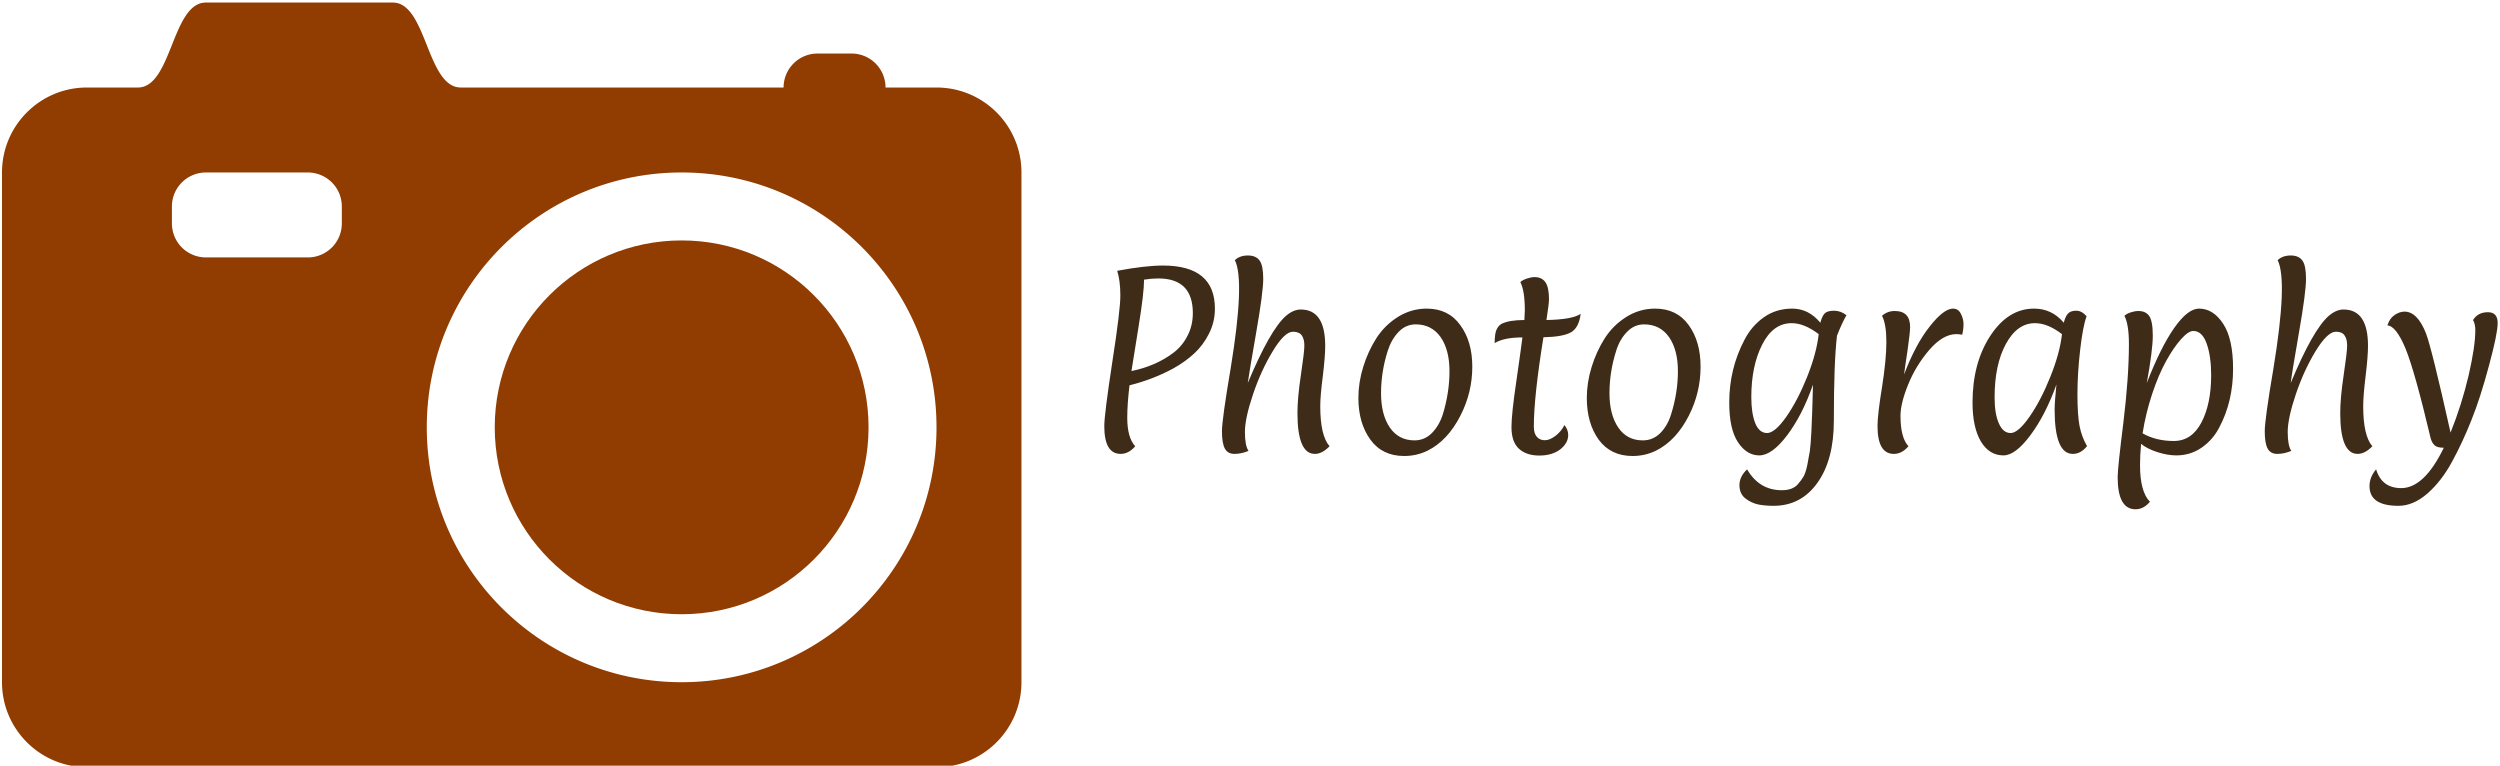 <svg data-v-423bf9ae="" xmlns="http://www.w3.org/2000/svg" viewBox="0 0 591 181" class="iconLeft"><!----><!----><!----><g data-v-423bf9ae="" id="e3e0cc4d-98a0-4afe-aeae-c7984587869d" fill="#3E2B18" transform="matrix(3.548,0,0,3.548,256.193,50.071)"><path d="M8.74 6.45L8.74 6.45L8.74 6.45Q8.74 7.35 8.34 8.13L8.34 8.13L8.34 8.13Q7.95 8.90 7.36 9.44L7.36 9.44L7.36 9.44Q6.78 9.98 5.98 10.43L5.98 10.43L5.98 10.43Q4.62 11.17 3.05 11.56L3.05 11.56L3.05 11.56Q2.90 12.82 2.90 13.71L2.90 13.71L2.90 13.71Q2.90 15.05 3.43 15.62L3.43 15.62L3.43 15.62Q3.00 16.13 2.46 16.13L2.46 16.13L2.46 16.13Q1.37 16.13 1.37 14.28L1.37 14.28L1.37 14.28Q1.37 13.51 1.90 10.04L1.90 10.04L1.90 10.04Q2.44 6.57 2.44 5.58L2.44 5.58L2.44 5.58Q2.44 4.59 2.23 3.93L2.23 3.93L2.23 3.93Q4.12 3.58 5.28 3.58L5.28 3.58L5.28 3.58Q8.74 3.58 8.74 6.45ZM7.27 6.75L7.27 6.75L7.27 6.75Q7.27 4.44 4.97 4.44L4.97 4.44L4.97 4.44Q4.52 4.44 4.02 4.52L4.02 4.52L4.02 4.52Q4.02 5.39 3.65 7.68L3.65 7.68L3.65 7.68Q3.28 9.97 3.18 10.61L3.18 10.61L3.18 10.61Q4.80 10.28 5.98 9.39L5.98 9.39L5.98 9.39Q6.58 8.93 6.92 8.25L6.92 8.25L6.92 8.25Q7.27 7.57 7.27 6.75ZM10.98 15.93L10.98 15.93L10.98 15.93Q10.50 16.13 10.05 16.13L10.05 16.13L10.05 16.13Q9.59 16.13 9.40 15.77L9.40 15.77L9.40 15.77Q9.21 15.41 9.21 14.63L9.21 14.63L9.21 14.63Q9.21 13.85 9.79 10.43L9.79 10.43L9.79 10.43Q10.75 4.59 10.07 3.22L10.07 3.22L10.07 3.22Q10.40 2.91 10.94 2.91L10.94 2.91L10.94 2.91Q11.48 2.91 11.72 3.25L11.72 3.25L11.72 3.25Q11.96 3.58 11.96 4.47L11.96 4.47L11.96 4.47Q11.96 5.36 11.49 8.05L11.49 8.05L11.49 8.05Q11.02 10.74 10.93 11.41L10.93 11.41L10.93 11.41Q12.42 7.85 13.48 6.93L13.48 6.93L13.48 6.93Q13.97 6.51 14.46 6.51L14.46 6.51L14.46 6.51Q16.09 6.51 16.09 8.93L16.09 8.93L16.09 8.93Q16.09 9.63 15.93 10.95L15.93 10.95L15.93 10.95Q15.76 12.26 15.76 12.95L15.76 12.95L15.76 12.95Q15.76 14.92 16.38 15.62L16.38 15.62L16.38 15.62Q15.89 16.13 15.40 16.13L15.40 16.13L15.40 16.13Q14.24 16.13 14.24 13.41L14.24 13.41L14.24 13.41Q14.24 12.40 14.47 10.87L14.47 10.87L14.47 10.87Q14.70 9.34 14.70 8.91L14.70 8.91L14.70 8.91Q14.70 8.48 14.53 8.24L14.53 8.24L14.53 8.24Q14.36 7.99 13.94 7.99L13.94 7.99L13.94 7.99Q13.38 7.99 12.60 9.28L12.60 9.28L12.60 9.28Q11.82 10.56 11.28 12.16L11.28 12.16L11.28 12.16Q10.74 13.76 10.74 14.67L10.74 14.67L10.74 14.67Q10.74 15.58 10.98 15.93ZM22.12 7.50L22.12 7.50L22.12 7.50Q21.46 7.50 20.98 8.00L20.98 8.00L20.98 8.00Q20.50 8.50 20.26 9.25L20.26 9.25L20.26 9.25Q19.81 10.65 19.81 12.09L19.81 12.09L19.81 12.09Q19.81 13.52 20.40 14.38L20.40 14.38L20.40 14.38Q20.99 15.23 22.04 15.23L22.04 15.23L22.04 15.23Q22.71 15.23 23.20 14.74L23.20 14.74L23.20 14.74Q23.69 14.24 23.93 13.48L23.93 13.48L23.93 13.48Q24.37 12.04 24.37 10.62L24.37 10.62L24.37 10.62Q24.37 9.20 23.78 8.35L23.78 8.35L23.78 8.35Q23.18 7.50 22.12 7.50ZM21.35 16.27L21.35 16.27L21.35 16.27Q19.89 16.27 19.10 15.18L19.10 15.18L19.10 15.18Q18.30 14.08 18.30 12.40L18.30 12.40L18.30 12.40Q18.30 11.38 18.62 10.34L18.62 10.34L18.62 10.34Q18.94 9.30 19.50 8.42L19.50 8.42L19.50 8.42Q20.06 7.55 20.94 7.00L20.94 7.00L20.94 7.00Q21.83 6.45 22.85 6.45L22.85 6.45L22.85 6.45Q24.30 6.45 25.09 7.55L25.09 7.55L25.09 7.55Q25.89 8.64 25.89 10.32L25.89 10.32L25.89 10.32Q25.89 12.04 25.10 13.58L25.10 13.58L25.10 13.58Q24.25 15.25 22.90 15.92L22.90 15.92L22.90 15.92Q22.18 16.27 21.35 16.27ZM29.36 7.21L29.36 7.21L29.39 6.57L29.39 6.57Q29.39 5.26 29.09 4.68L29.09 4.68L29.09 4.68Q29.23 4.55 29.52 4.45L29.52 4.45L29.52 4.45Q29.81 4.35 30.03 4.35L30.03 4.35L30.03 4.35Q30.52 4.35 30.76 4.69L30.76 4.69L30.76 4.69Q31.00 5.03 31.00 5.82L31.00 5.82L31.00 5.82Q31.00 6.13 30.83 7.21L30.83 7.21L30.83 7.21Q32.55 7.18 33.11 6.80L33.11 6.80L33.11 6.80Q33.00 7.71 32.48 8.02L32.48 8.02L32.48 8.02Q31.96 8.33 30.63 8.36L30.63 8.36L30.63 8.36Q29.99 12.32 29.99 14.31L29.99 14.31L29.99 14.31Q29.99 14.77 30.19 14.99L30.19 14.99L30.19 14.99Q30.39 15.22 30.72 15.22L30.72 15.22L30.72 15.22Q31.05 15.22 31.43 14.93L31.43 14.93L31.43 14.93Q31.81 14.64 32.03 14.21L32.03 14.21L32.03 14.21Q32.28 14.52 32.28 14.87L32.28 14.87L32.28 14.87Q32.28 15.41 31.75 15.83L31.75 15.83L31.75 15.83Q31.21 16.24 30.35 16.24L30.35 16.24L30.35 16.24Q29.50 16.24 29.00 15.79L29.00 15.79L29.00 15.79Q28.50 15.33 28.50 14.35L28.50 14.35L28.50 14.35Q28.50 13.47 28.83 11.25L28.83 11.25L28.83 11.25Q29.15 9.03 29.23 8.37L29.23 8.37L29.23 8.37Q27.99 8.37 27.38 8.75L27.38 8.75L27.38 8.75Q27.38 8.11 27.51 7.84L27.51 7.84L27.51 7.84Q27.64 7.57 27.85 7.46L27.85 7.46L27.85 7.46Q28.36 7.21 29.36 7.21ZM37.34 7.50L37.34 7.50L37.34 7.50Q36.68 7.50 36.20 8.00L36.20 8.00L36.20 8.00Q35.71 8.50 35.48 9.25L35.48 9.25L35.48 9.25Q35.03 10.65 35.03 12.09L35.03 12.09L35.03 12.09Q35.03 13.52 35.62 14.38L35.62 14.38L35.62 14.38Q36.20 15.23 37.25 15.23L37.25 15.23L37.25 15.23Q37.93 15.23 38.42 14.74L38.42 14.74L38.42 14.74Q38.91 14.24 39.14 13.48L39.14 13.48L39.14 13.48Q39.59 12.04 39.59 10.62L39.59 10.62L39.59 10.62Q39.59 9.20 39.00 8.35L39.00 8.35L39.00 8.35Q38.40 7.50 37.34 7.50ZM36.57 16.27L36.57 16.27L36.57 16.27Q35.11 16.27 34.31 15.18L34.31 15.18L34.31 15.18Q33.52 14.08 33.52 12.40L33.52 12.40L33.52 12.40Q33.52 11.38 33.84 10.34L33.84 10.34L33.84 10.34Q34.16 9.30 34.72 8.42L34.72 8.42L34.72 8.42Q35.28 7.55 36.16 7.00L36.16 7.00L36.16 7.00Q37.04 6.45 38.07 6.45L38.07 6.45L38.07 6.45Q39.52 6.45 40.31 7.55L40.31 7.55L40.31 7.55Q41.10 8.64 41.10 10.32L41.10 10.32L41.10 10.32Q41.10 12.04 40.32 13.58L40.32 13.58L40.32 13.58Q39.47 15.25 38.12 15.92L38.12 15.92L38.12 15.92Q37.39 16.27 36.57 16.27ZM49.98 13.92L49.98 13.92L49.98 13.92Q49.98 16.52 48.89 18.05L48.89 18.05L48.89 18.05Q47.80 19.59 45.96 19.59L45.96 19.59L45.96 19.59Q45.40 19.59 44.94 19.50L44.94 19.50L44.94 19.50Q44.48 19.40 44.09 19.10L44.09 19.10L44.09 19.10Q43.69 18.79 43.69 18.21L43.69 18.21L43.69 18.21Q43.69 17.64 44.20 17.16L44.20 17.16L44.20 17.16Q45.01 18.55 46.51 18.55L46.51 18.55L46.51 18.55Q47.26 18.55 47.60 18.13L47.60 18.13L47.60 18.13Q47.81 17.89 47.96 17.64L47.96 17.64L47.96 17.64Q48.10 17.39 48.21 16.88L48.21 16.88L48.21 16.88Q48.31 16.38 48.38 15.94L48.38 15.94L48.38 15.94Q48.44 15.50 48.48 14.70L48.48 14.70L48.48 14.70Q48.54 13.57 48.59 11.52L48.59 11.52L48.59 11.52Q47.87 13.57 46.86 14.90L46.86 14.90L46.86 14.90Q45.85 16.23 45.01 16.23L45.01 16.23L45.01 16.23Q44.17 16.23 43.59 15.35L43.59 15.35L43.59 15.35Q43.01 14.48 43.01 12.71L43.01 12.71L43.01 12.71Q43.01 10.46 44.02 8.54L44.02 8.54L44.02 8.54Q44.49 7.62 45.30 7.04L45.30 7.04L45.30 7.04Q46.12 6.45 47.21 6.45L47.21 6.45L47.21 6.45Q48.30 6.45 49.08 7.39L49.08 7.39L49.08 7.39Q49.20 6.94 49.37 6.77L49.37 6.77L49.37 6.77Q49.55 6.59 49.99 6.59L49.99 6.59L49.99 6.59Q50.44 6.59 50.82 6.89L50.82 6.89L50.82 6.89Q50.53 7.39 50.19 8.25L50.19 8.25L50.19 8.25Q49.98 10.00 49.98 13.92ZM47.17 7.42L47.17 7.42L47.17 7.42Q45.93 7.42 45.21 8.84L45.21 8.84L45.21 8.84Q44.48 10.26 44.48 12.36L44.48 12.36L44.48 12.36Q44.48 13.41 44.74 14.08L44.74 14.08L44.74 14.08Q45.01 14.74 45.53 14.74L45.53 14.74L45.53 14.74Q46.05 14.74 46.81 13.66L46.81 13.66L46.81 13.66Q47.57 12.57 48.20 11.00L48.20 11.00L48.20 11.00Q48.83 9.42 48.97 8.15L48.97 8.15L48.97 8.15Q48.01 7.42 47.17 7.42ZM53.98 16.13L53.98 16.13L53.98 16.13Q52.89 16.13 52.89 14.28L52.89 14.28L52.89 14.28Q52.89 13.51 53.19 11.68L53.19 11.68L53.19 11.68Q53.48 9.84 53.48 8.67L53.48 8.67L53.48 8.67Q53.48 7.49 53.19 6.93L53.19 6.93L53.19 6.93Q53.54 6.61 54.04 6.61L54.04 6.61L54.04 6.61Q55.06 6.61 55.06 7.67L55.06 7.67L55.06 7.67Q55.06 8.05 54.89 9.23L54.89 9.23L54.89 9.23Q54.71 10.40 54.66 10.84L54.66 10.84L54.66 10.84Q55.41 8.85 56.36 7.65L56.36 7.65L56.36 7.65Q57.30 6.45 57.92 6.45L57.92 6.45L57.92 6.45Q58.27 6.45 58.44 6.79L58.44 6.79L58.44 6.79Q58.62 7.13 58.62 7.48L58.62 7.48L58.62 7.48Q58.62 7.83 58.53 8.19L58.53 8.19L58.53 8.19Q58.32 8.15 58.14 8.15L58.14 8.15L58.14 8.15Q57.25 8.15 56.34 9.20L56.34 9.20L56.34 9.20Q55.44 10.25 54.93 11.51L54.93 11.51L54.93 11.51Q54.42 12.77 54.42 13.59L54.42 13.59L54.42 13.59Q54.42 15.05 54.95 15.62L54.95 15.62L54.95 15.62Q54.52 16.13 53.98 16.13ZM61.28 16.23L61.28 16.23L61.28 16.23Q60.33 16.23 59.77 15.29L59.77 15.29L59.77 15.29Q59.22 14.35 59.22 12.71L59.22 12.71L59.22 12.71Q59.22 10.08 60.40 8.27L60.40 8.27L60.40 8.27Q61.59 6.45 63.32 6.45L63.32 6.45L63.32 6.45Q64.51 6.45 65.30 7.39L65.30 7.39L65.30 7.39Q65.41 6.96 65.58 6.78L65.58 6.78L65.58 6.78Q65.76 6.59 66.13 6.59L66.13 6.59L66.13 6.59Q66.50 6.59 66.82 6.96L66.82 6.96L66.82 6.96Q66.57 7.63 66.39 9.21L66.39 9.21L66.39 9.21Q66.21 10.79 66.21 12.16L66.21 12.16L66.21 12.16Q66.21 13.52 66.35 14.27L66.35 14.27L66.35 14.27Q66.50 15.02 66.85 15.61L66.85 15.61L66.85 15.61Q66.44 16.13 65.90 16.13L65.90 16.13L65.90 16.13Q64.69 16.13 64.69 13.17L64.69 13.17L64.69 13.17Q64.69 12.70 64.81 11.51L64.81 11.51L64.81 11.51Q64.08 13.54 63.08 14.88L63.08 14.88L63.08 14.88Q62.08 16.23 61.28 16.23ZM63.38 7.42L63.38 7.42L63.38 7.42Q62.19 7.42 61.44 8.81L61.44 8.81L61.44 8.81Q60.69 10.19 60.69 12.36L60.69 12.36L60.69 12.36Q60.69 13.47 60.98 14.11L60.98 14.11L60.98 14.11Q61.26 14.74 61.76 14.74L61.76 14.74L61.76 14.74Q62.26 14.74 63.02 13.65L63.02 13.65L63.02 13.65Q63.78 12.56 64.41 10.98L64.41 10.98L64.41 10.98Q65.04 9.41 65.18 8.15L65.18 8.15L65.18 8.15Q64.23 7.42 63.38 7.42ZM69.64 8.81L69.64 8.81L69.64 8.81Q69.64 7.50 69.34 6.93L69.34 6.93L69.34 6.93Q69.48 6.79 69.76 6.70L69.76 6.70L69.76 6.70Q70.04 6.61 70.27 6.61L70.27 6.61L70.27 6.61Q70.76 6.61 70.99 6.94L70.99 6.94L70.99 6.94Q71.23 7.28 71.23 8.25L71.23 8.25L71.23 8.25Q71.23 9.21 70.83 11.41L70.83 11.41L70.83 11.41Q71.75 9.04 72.65 7.75L72.65 7.75L72.65 7.75Q73.56 6.45 74.31 6.45L74.31 6.45L74.31 6.45Q75.26 6.45 75.92 7.46L75.92 7.46L75.92 7.46Q76.58 8.46 76.58 10.46L76.58 10.46L76.58 10.46Q76.58 12.63 75.67 14.35L75.67 14.35L75.67 14.35Q75.24 15.19 74.49 15.71L74.49 15.71L74.49 15.71Q73.74 16.23 72.80 16.23L72.80 16.23L72.80 16.23Q72.21 16.23 71.53 16.01L71.53 16.01L71.53 16.01Q70.85 15.79 70.45 15.46L70.45 15.46L70.45 15.46Q70.38 16.25 70.38 16.88L70.38 16.88L70.38 16.88Q70.38 18.65 71.04 19.32L71.04 19.32L71.04 19.32Q70.62 19.82 70.08 19.82L70.08 19.82L70.08 19.82Q68.89 19.82 68.89 17.68L68.89 17.68L68.89 17.68Q68.89 17.09 69.27 14.05L69.27 14.05L69.27 14.05Q69.64 11.00 69.64 8.81ZM73.93 7.94L73.93 7.94L73.93 7.94Q73.60 7.94 73.11 8.49L73.11 8.49L73.11 8.49Q72.62 9.04 72.12 9.94L72.12 9.94L72.12 9.94Q71.62 10.84 71.19 12.13L71.19 12.13L71.19 12.13Q70.76 13.43 70.55 14.76L70.55 14.76L70.55 14.76Q71.44 15.27 72.63 15.27L72.63 15.27L72.63 15.27Q73.82 15.27 74.47 14.04L74.47 14.04L74.47 14.04Q75.12 12.80 75.12 10.89L75.12 10.89L75.12 10.89Q75.12 9.62 74.82 8.78L74.82 8.78L74.82 8.78Q74.52 7.94 73.93 7.94ZM80.46 15.93L80.46 15.93L80.46 15.93Q79.98 16.13 79.53 16.13L79.53 16.13L79.53 16.13Q79.07 16.13 78.88 15.77L78.88 15.77L78.88 15.77Q78.69 15.41 78.69 14.63L78.69 14.63L78.69 14.63Q78.69 13.85 79.27 10.43L79.27 10.43L79.27 10.43Q80.23 4.59 79.55 3.22L79.55 3.22L79.55 3.22Q79.88 2.91 80.42 2.91L80.42 2.91L80.42 2.91Q80.96 2.91 81.20 3.25L81.20 3.25L81.20 3.25Q81.44 3.58 81.44 4.47L81.44 4.47L81.44 4.47Q81.44 5.36 80.97 8.05L80.97 8.05L80.97 8.05Q80.50 10.74 80.42 11.41L80.42 11.41L80.42 11.41Q81.90 7.85 82.96 6.93L82.96 6.93L82.96 6.93Q83.45 6.51 83.94 6.51L83.94 6.51L83.94 6.51Q85.57 6.51 85.57 8.93L85.57 8.93L85.57 8.93Q85.57 9.63 85.41 10.95L85.41 10.95L85.41 10.95Q85.25 12.26 85.25 12.95L85.25 12.95L85.25 12.95Q85.25 14.92 85.86 15.62L85.86 15.62L85.86 15.62Q85.37 16.13 84.88 16.13L84.88 16.13L84.88 16.13Q83.72 16.13 83.72 13.41L83.72 13.41L83.72 13.41Q83.72 12.40 83.95 10.87L83.95 10.87L83.95 10.87Q84.18 9.34 84.18 8.91L84.18 8.91L84.18 8.91Q84.18 8.48 84.01 8.24L84.01 8.24L84.01 8.24Q83.85 7.99 83.43 7.99L83.43 7.99L83.43 7.99Q82.87 7.99 82.08 9.28L82.08 9.28L82.08 9.28Q81.30 10.56 80.76 12.16L80.76 12.16L80.76 12.16Q80.22 13.76 80.22 14.67L80.22 14.67L80.22 14.67Q80.22 15.58 80.46 15.93ZM92.72 7.88L92.72 7.88L92.72 7.88Q92.72 7.48 92.57 7.21L92.57 7.21L92.57 7.21Q92.89 6.69 93.56 6.69L93.56 6.69L93.56 6.69Q94.21 6.69 94.21 7.41L94.21 7.41L94.21 7.41Q94.21 8.11 93.63 10.25L93.63 10.25L93.63 10.25Q93.06 12.39 92.46 13.88L92.46 13.88L92.46 13.88Q91.87 15.37 91.17 16.65L91.17 16.65L91.17 16.65Q90.48 17.93 89.54 18.76L89.54 18.76L89.54 18.76Q88.59 19.59 87.60 19.59L87.60 19.59L87.60 19.59Q85.67 19.59 85.67 18.28L85.67 18.28L85.67 18.28Q85.67 17.68 86.11 17.16L86.11 17.16L86.11 17.16Q86.49 18.41 87.78 18.41L87.78 18.41L87.78 18.41Q89.32 18.41 90.62 15.72L90.62 15.72L90.62 15.72Q90.20 15.72 90.02 15.57L90.02 15.57L90.02 15.57Q89.84 15.41 89.75 15.11L89.75 15.11L89.75 15.11Q88.69 10.63 88.07 9.11L88.07 9.11L88.07 9.11Q87.44 7.60 86.86 7.57L86.86 7.57L86.86 7.57Q87.01 7.10 87.35 6.87L87.35 6.87L87.35 6.87Q87.68 6.65 88.00 6.65L88.00 6.65L88.00 6.65Q88.86 6.65 89.43 8.09L89.43 8.09L89.43 8.09Q89.81 9.07 91.07 14.71L91.07 14.71L91.07 14.71Q91.81 12.87 92.27 10.92L92.27 10.92L92.27 10.92Q92.72 8.97 92.72 7.88Z"></path></g><!----><g data-v-423bf9ae="" id="ff322c3c-4d17-4df8-89d8-0a5437b0cfca" transform="matrix(1.417,0,0,1.417,0.473,0.604)" stroke="none" fill="#913C00"><path clip-rule="evenodd" d="M14.173 14.173h8.504C28.346 14.173 28.346 0 34.016 0H65.196c5.669 0 5.669 14.173 11.338 14.173h53.858a5.67 5.67 0 0 1 5.669-5.669h5.67a5.67 5.67 0 0 1 5.669 5.669h8.504c7.826 0 14.173 6.347 14.173 14.173v85.039c0 7.827-6.347 14.174-14.173 14.174H14.173C6.347 127.56 0 121.213 0 113.386V28.347c0-7.827 6.347-14.174 14.173-14.174zm99.213 14.174c-23.479 0-42.52 19.041-42.52 42.52 0 23.479 19.04 42.52 42.52 42.52 23.479 0 42.52-19.04 42.52-42.52-.001-23.48-19.042-42.52-42.52-42.52zM34.016 42.52h17.008a5.67 5.67 0 0 0 5.669-5.669v-2.834a5.67 5.67 0 0 0-5.669-5.669H34.016a5.67 5.67 0 0 0-5.669 5.669v2.834a5.669 5.669 0 0 0 5.669 5.669z"></path><path clip-rule="evenodd" d="M113.386 39.685c-17.218 0-31.181 13.963-31.181 31.181s13.963 31.182 31.181 31.182 31.181-13.964 31.181-31.182-13.963-31.181-31.181-31.181z"></path></g><!----></svg>